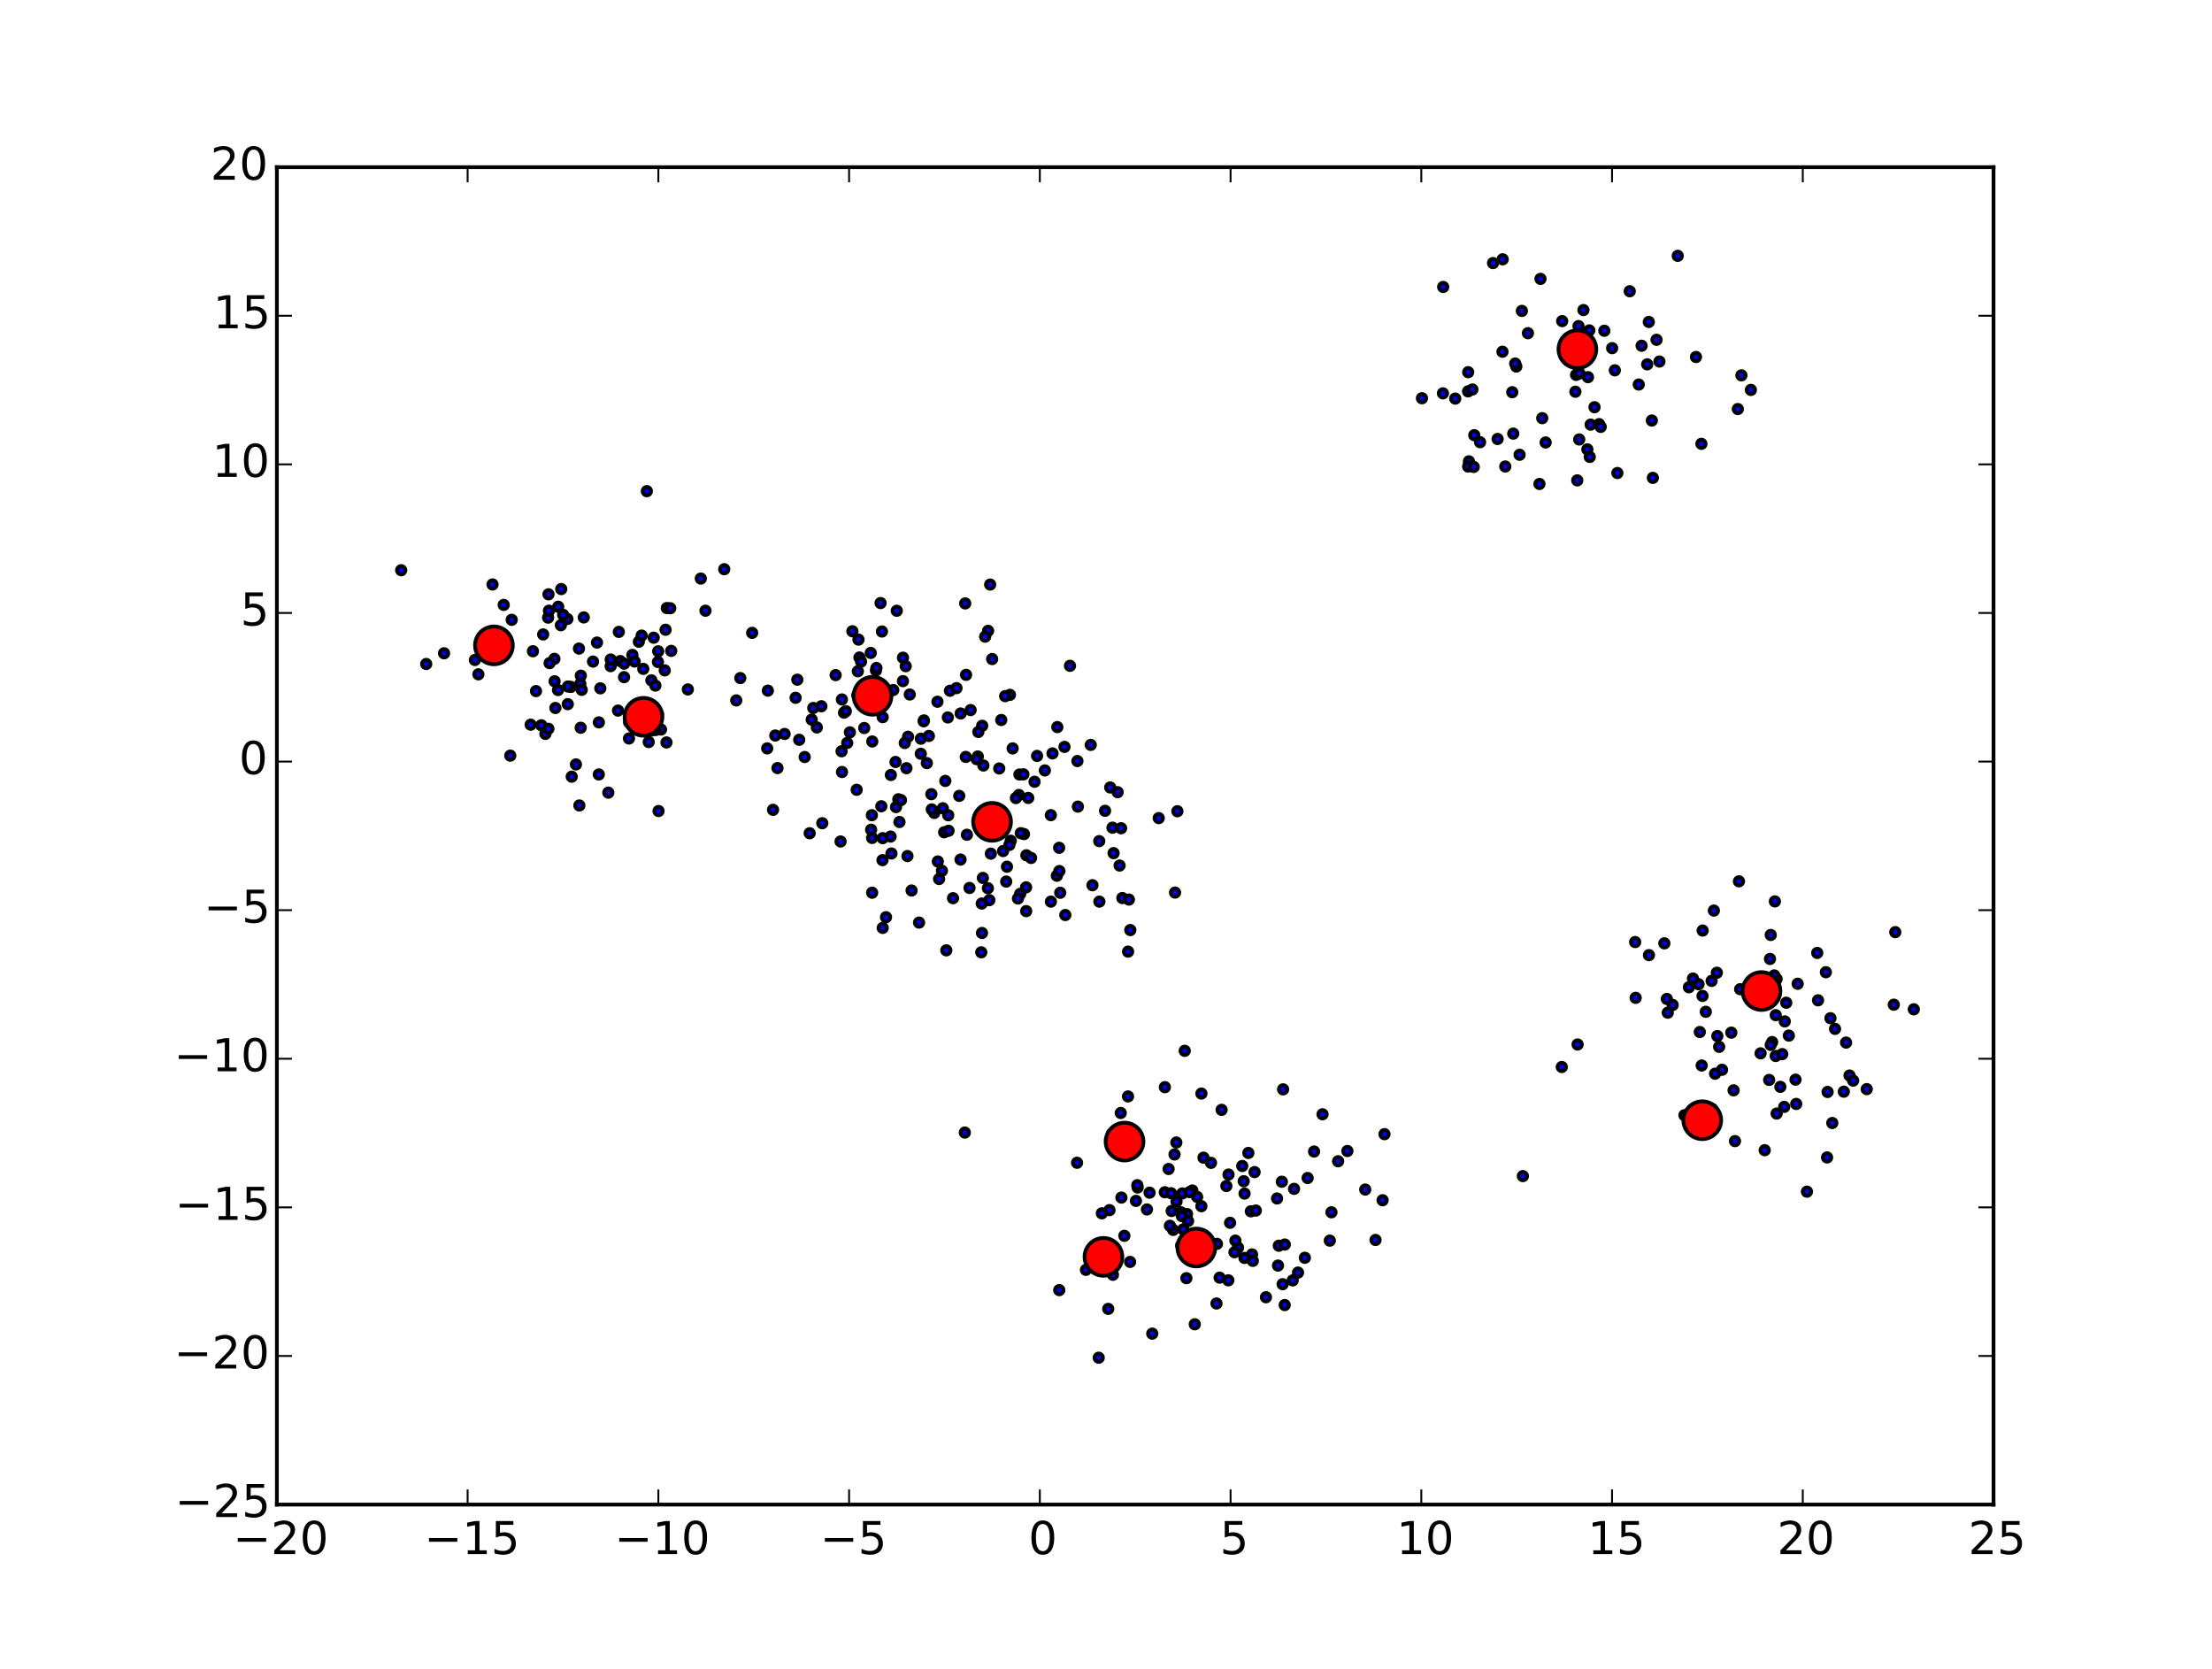 <?xml version="1.0" encoding="utf-8" standalone="no"?>
<!DOCTYPE svg PUBLIC "-//W3C//DTD SVG 1.1//EN"
  "http://www.w3.org/Graphics/SVG/1.1/DTD/svg11.dtd">
<!-- Created with matplotlib (http://matplotlib.org/) -->
<svg height="442pt" version="1.1" viewBox="0 0 586 442" width="586pt" xmlns="http://www.w3.org/2000/svg" xmlns:xlink="http://www.w3.org/1999/xlink">
 <defs>
  <style type="text/css">
*{stroke-linecap:butt;stroke-linejoin:round;}
  </style>
 </defs>
 <g id="figure_1">
  <g id="patch_1">
   <path d="
M0 442.8
L586.8 442.8
L586.8 0
L0 0
z
" style="fill:#ffffff;"/>
  </g>
  <g id="axes_1">
   <g id="patch_2">
    <path d="
M73.35 398.52
L528.12 398.52
L528.12 44.28
L73.35 44.28
z
" style="fill:#ffffff;"/>
   </g>
   <g id="PathCollection_1">
    <defs>
     <path d="
M0 1.118
C0.297 1.118 0.581 1 0.791 0.791
C1 0.581 1.118 0.297 1.118 0
C1.118 -0.297 1 -0.581 0.791 -0.791
C0.581 -1 0.297 -1.118 0 -1.118
C-0.297 -1.118 -0.581 -1 -0.791 -0.791
C-1 -0.581 -1.118 -0.297 -1.118 0
C-1.118 0.297 -1 0.581 -0.791 0.791
C-0.581 1 -0.297 1.118 0 1.118
z
" id="m5552310466" style="stroke:#000000;"/>
    </defs>
    <g clip-path="url(#p9061672a36)">
     <use style="fill:#0000ff;stroke:#000000;" x="167.532" xlink:href="#m5552310466" y="173.473"/>
     <use style="fill:#0000ff;stroke:#000000;" x="332.363" xlink:href="#m5552310466" y="310.458"/>
     <use style="fill:#0000ff;stroke:#000000;" x="232.06" xlink:href="#m5552310466" y="177.584"/>
     <use style="fill:#0000ff;stroke:#000000;" x="350.363" xlink:href="#m5552310466" y="295.145"/>
     <use style="fill:#0000ff;stroke:#000000;" x="259.039" xlink:href="#m5552310466" y="200.374"/>
     <use style="fill:#0000ff;stroke:#000000;" x="262.841" xlink:href="#m5552310466" y="174.564"/>
     <use style="fill:#0000ff;stroke:#000000;" x="274.744" xlink:href="#m5552310466" y="200.225"/>
     <use style="fill:#0000ff;stroke:#000000;" x="311.296" xlink:href="#m5552310466" y="236.419"/>
     <use style="fill:#0000ff;stroke:#000000;" x="258.723" xlink:href="#m5552310466" y="201.076"/>
     <use style="fill:#0000ff;stroke:#000000;" x="313.855" xlink:href="#m5552310466" y="278.336"/>
     <use style="fill:#0000ff;stroke:#000000;" x="468.182" xlink:href="#m5552310466" y="260.802"/>
     <use style="fill:#0000ff;stroke:#000000;" x="300.933" xlink:href="#m5552310466" y="318.087"/>
     <use style="fill:#0000ff;stroke:#000000;" x="288.955" xlink:href="#m5552310466" y="197.301"/>
     <use style="fill:#0000ff;stroke:#000000;" x="143.41" xlink:href="#m5552310466" y="192.112"/>
     <use style="fill:#0000ff;stroke:#000000;" x="325.873" xlink:href="#m5552310466" y="323.893"/>
     <use style="fill:#0000ff;stroke:#000000;" x="257.137" xlink:href="#m5552310466" y="188.077"/>
     <use style="fill:#0000ff;stroke:#000000;" x="463.841" xlink:href="#m5552310466" y="103.277"/>
     <use style="fill:#0000ff;stroke:#000000;" x="327.98" xlink:href="#m5552310466" y="330.465"/>
     <use style="fill:#0000ff;stroke:#000000;" x="224.444" xlink:href="#m5552310466" y="196.786"/>
     <use style="fill:#0000ff;stroke:#000000;" x="147.134" xlink:href="#m5552310466" y="187.529"/>
     <use style="fill:#0000ff;stroke:#000000;" x="282.22" xlink:href="#m5552310466" y="242.37"/>
     <use style="fill:#0000ff;stroke:#000000;" x="331.37" xlink:href="#m5552310466" y="320.851"/>
     <use style="fill:#0000ff;stroke:#000000;" x="262.492" xlink:href="#m5552310466" y="226.113"/>
     <use style="fill:#0000ff;stroke:#000000;" x="323.103" xlink:href="#m5552310466" y="338.421"/>
     <use style="fill:#0000ff;stroke:#000000;" x="324.885" xlink:href="#m5552310466" y="314.144"/>
     <use style="fill:#0000ff;stroke:#000000;" x="421.386" xlink:href="#m5552310466" y="112.473"/>
     <use style="fill:#0000ff;stroke:#000000;" x="364.403" xlink:href="#m5552310466" y="328.439"/>
     <use style="fill:#0000ff;stroke:#000000;" x="238.283" xlink:href="#m5552310466" y="217.727"/>
     <use style="fill:#0000ff;stroke:#000000;" x="338.781" xlink:href="#m5552310466" y="329.96"/>
     <use style="fill:#0000ff;stroke:#000000;" x="409.468" xlink:href="#m5552310466" y="117.198"/>
     <use style="fill:#0000ff;stroke:#000000;" x="443.126" xlink:href="#m5552310466" y="266.193"/>
     <use style="fill:#0000ff;stroke:#000000;" x="150.314" xlink:href="#m5552310466" y="163.952"/>
     <use style="fill:#0000ff;stroke:#000000;" x="502.094" xlink:href="#m5552310466" y="246.904"/>
     <use style="fill:#0000ff;stroke:#000000;" x="146.874" xlink:href="#m5552310466" y="174.511"/>
     <use style="fill:#0000ff;stroke:#000000;" x="475.668" xlink:href="#m5552310466" y="285.973"/>
     <use style="fill:#0000ff;stroke:#000000;" x="236.006" xlink:href="#m5552310466" y="205.275"/>
     <use style="fill:#0000ff;stroke:#000000;" x="317.143" xlink:href="#m5552310466" y="317.026"/>
     <use style="fill:#0000ff;stroke:#000000;" x="339.797" xlink:href="#m5552310466" y="340.155"/>
     <use style="fill:#0000ff;stroke:#000000;" x="485.407" xlink:href="#m5552310466" y="297.46"/>
     <use style="fill:#0000ff;stroke:#000000;" x="280.106" xlink:href="#m5552310466" y="192.59"/>
     <use style="fill:#0000ff;stroke:#000000;" x="392.099" xlink:href="#m5552310466" y="117.13"/>
     <use style="fill:#0000ff;stroke:#000000;" x="436.376" xlink:href="#m5552310466" y="96.502"/>
     <use style="fill:#0000ff;stroke:#000000;" x="133.442" xlink:href="#m5552310466" y="160.22"/>
     <use style="fill:#0000ff;stroke:#000000;" x="140.589" xlink:href="#m5552310466" y="191.953"/>
     <use style="fill:#0000ff;stroke:#000000;" x="169.243" xlink:href="#m5552310466" y="169.978"/>
     <use style="fill:#0000ff;stroke:#000000;" x="213.177" xlink:href="#m5552310466" y="200.517"/>
     <use style="fill:#0000ff;stroke:#000000;" x="327.036" xlink:href="#m5552310466" y="331.689"/>
     <use style="fill:#0000ff;stroke:#000000;" x="327.278" xlink:href="#m5552310466" y="328.612"/>
     <use style="fill:#0000ff;stroke:#000000;" x="231.771" xlink:href="#m5552310466" y="182.089"/>
     <use style="fill:#0000ff;stroke:#000000;" x="470.426" xlink:href="#m5552310466" y="268.894"/>
     <use style="fill:#0000ff;stroke:#000000;" x="388.916" xlink:href="#m5552310466" y="103.671"/>
     <use style="fill:#0000ff;stroke:#000000;" x="469.102" xlink:href="#m5552310466" y="247.646"/>
     <use style="fill:#0000ff;stroke:#000000;" x="293.592" xlink:href="#m5552310466" y="346.693"/>
     <use style="fill:#0000ff;stroke:#000000;" x="225.816" xlink:href="#m5552310466" y="167.202"/>
     <use style="fill:#0000ff;stroke:#000000;" x="176.324" xlink:href="#m5552310466" y="166.809"/>
     <use style="fill:#0000ff;stroke:#000000;" x="271.909" xlink:href="#m5552310466" y="226.548"/>
     <use style="fill:#0000ff;stroke:#000000;" x="169.981" xlink:href="#m5552310466" y="168.352"/>
     <use style="fill:#0000ff;stroke:#000000;" x="343.871" xlink:href="#m5552310466" y="337.075"/>
     <use style="fill:#0000ff;stroke:#000000;" x="299.38" xlink:href="#m5552310466" y="334.251"/>
     <use style="fill:#0000ff;stroke:#000000;" x="470.418" xlink:href="#m5552310466" y="279.705"/>
     <use style="fill:#0000ff;stroke:#000000;" x="451.033" xlink:href="#m5552310466" y="263.798"/>
     <use style="fill:#0000ff;stroke:#000000;" x="296.999" xlink:href="#m5552310466" y="219.38"/>
     <use style="fill:#0000ff;stroke:#000000;" x="270.069" xlink:href="#m5552310466" y="205.147"/>
     <use style="fill:#0000ff;stroke:#000000;" x="250.428" xlink:href="#m5552310466" y="206.85"/>
     <use style="fill:#0000ff;stroke:#000000;" x="270.268" xlink:href="#m5552310466" y="236.761"/>
     <use style="fill:#0000ff;stroke:#000000;" x="437.872" xlink:href="#m5552310466" y="126.578"/>
     <use style="fill:#0000ff;stroke:#000000;" x="322.27" xlink:href="#m5552310466" y="345.261"/>
     <use style="fill:#0000ff;stroke:#000000;" x="285.334" xlink:href="#m5552310466" y="307.986"/>
     <use style="fill:#0000ff;stroke:#000000;" x="507.002" xlink:href="#m5552310466" y="267.34"/>
     <use style="fill:#0000ff;stroke:#000000;" x="226.95" xlink:href="#m5552310466" y="209.2"/>
     <use style="fill:#0000ff;stroke:#000000;" x="205.97" xlink:href="#m5552310466" y="203.444"/>
     <use style="fill:#0000ff;stroke:#000000;" x="149.194" xlink:href="#m5552310466" y="162.872"/>
     <use style="fill:#0000ff;stroke:#000000;" x="249.771" xlink:href="#m5552310466" y="214.089"/>
     <use style="fill:#0000ff;stroke:#000000;" x="254.492" xlink:href="#m5552310466" y="188.989"/>
     <use style="fill:#0000ff;stroke:#000000;" x="264.318" xlink:href="#m5552310466" y="215.073"/>
     <use style="fill:#0000ff;stroke:#000000;" x="266.769" xlink:href="#m5552310466" y="229.574"/>
     <use style="fill:#0000ff;stroke:#000000;" x="440.918" xlink:href="#m5552310466" y="249.863"/>
     <use style="fill:#0000ff;stroke:#000000;" x="227.26" xlink:href="#m5552310466" y="177.806"/>
     <use style="fill:#0000ff;stroke:#000000;" x="449.979" xlink:href="#m5552310466" y="260.687"/>
     <use style="fill:#0000ff;stroke:#000000;" x="309.583" xlink:href="#m5552310466" y="309.637"/>
     <use style="fill:#0000ff;stroke:#000000;" x="271.858" xlink:href="#m5552310466" y="241.335"/>
     <use style="fill:#0000ff;stroke:#000000;" x="299.439" xlink:href="#m5552310466" y="246.353"/>
     <use style="fill:#0000ff;stroke:#000000;" x="294.835" xlink:href="#m5552310466" y="337.654"/>
     <use style="fill:#0000ff;stroke:#000000;" x="223.6" xlink:href="#m5552310466" y="188.765"/>
     <use style="fill:#0000ff;stroke:#000000;" x="164.312" xlink:href="#m5552310466" y="175.097"/>
     <use style="fill:#0000ff;stroke:#000000;" x="484.024" xlink:href="#m5552310466" y="306.576"/>
     <use style="fill:#0000ff;stroke:#000000;" x="215.455" xlink:href="#m5552310466" y="187.533"/>
     <use style="fill:#0000ff;stroke:#000000;" x="268.269" xlink:href="#m5552310466" y="198.233"/>
     <use style="fill:#0000ff;stroke:#000000;" x="262.028" xlink:href="#m5552310466" y="219.555"/>
     <use style="fill:#0000ff;stroke:#000000;" x="143.896" xlink:href="#m5552310466" y="168.045"/>
     <use style="fill:#0000ff;stroke:#000000;" x="331.687" xlink:href="#m5552310466" y="332.268"/>
     <use style="fill:#0000ff;stroke:#000000;" x="470.656" xlink:href="#m5552310466" y="259.315"/>
     <use style="fill:#0000ff;stroke:#000000;" x="293.929" xlink:href="#m5552310466" y="320.536"/>
     <use style="fill:#0000ff;stroke:#000000;" x="417.352" xlink:href="#m5552310466" y="103.76"/>
     <use style="fill:#0000ff;stroke:#000000;" x="421.041" xlink:href="#m5552310466" y="87.518"/>
     <use style="fill:#0000ff;stroke:#000000;" x="455.434" xlink:href="#m5552310466" y="277.282"/>
     <use style="fill:#0000ff;stroke:#000000;" x="423.639" xlink:href="#m5552310466" y="112.343"/>
     <use style="fill:#0000ff;stroke:#000000;" x="135.56" xlink:href="#m5552310466" y="164.177"/>
     <use style="fill:#0000ff;stroke:#000000;" x="342.82" xlink:href="#m5552310466" y="314.898"/>
     <use style="fill:#0000ff;stroke:#000000;" x="223.06" xlink:href="#m5552310466" y="204.486"/>
     <use style="fill:#0000ff;stroke:#000000;" x="428.47" xlink:href="#m5552310466" y="125.292"/>
     <use style="fill:#0000ff;stroke:#000000;" x="304.549" xlink:href="#m5552310466" y="315.918"/>
     <use style="fill:#0000ff;stroke:#000000;" x="451.893" xlink:href="#m5552310466" y="267.998"/>
     <use style="fill:#0000ff;stroke:#000000;" x="447.421" xlink:href="#m5552310466" y="261.501"/>
     <use style="fill:#0000ff;stroke:#000000;" x="240.4" xlink:href="#m5552310466" y="226.75"/>
     <use style="fill:#0000ff;stroke:#000000;" x="339.587" xlink:href="#m5552310466" y="313.014"/>
     <use style="fill:#0000ff;stroke:#000000;" x="215.038" xlink:href="#m5552310466" y="190.607"/>
     <use style="fill:#0000ff;stroke:#000000;" x="250.125" xlink:href="#m5552310466" y="220.45"/>
     <use style="fill:#0000ff;stroke:#000000;" x="318.277" xlink:href="#m5552310466" y="289.657"/>
     <use style="fill:#0000ff;stroke:#000000;" x="145.599" xlink:href="#m5552310466" y="175.643"/>
     <use style="fill:#0000ff;stroke:#000000;" x="468.906" xlink:href="#m5552310466" y="254"/>
     <use style="fill:#0000ff;stroke:#000000;" x="402.568" xlink:href="#m5552310466" y="120.454"/>
     <use style="fill:#0000ff;stroke:#000000;" x="112.912" xlink:href="#m5552310466" y="175.876"/>
     <use style="fill:#0000ff;stroke:#000000;" x="289.414" xlink:href="#m5552310466" y="234.471"/>
     <use style="fill:#0000ff;stroke:#000000;" x="269.916" xlink:href="#m5552310466" y="210.567"/>
     <use style="fill:#0000ff;stroke:#000000;" x="471.65" xlink:href="#m5552310466" y="287.877"/>
     <use style="fill:#0000ff;stroke:#000000;" x="231.045" xlink:href="#m5552310466" y="236.456"/>
     <use style="fill:#0000ff;stroke:#000000;" x="461.335" xlink:href="#m5552310466" y="99.421"/>
     <use style="fill:#0000ff;stroke:#000000;" x="269.134" xlink:href="#m5552310466" y="211.391"/>
     <use style="fill:#0000ff;stroke:#000000;" x="389.147" xlink:href="#m5552310466" y="122.199"/>
     <use style="fill:#0000ff;stroke:#000000;" x="287.69" xlink:href="#m5552310466" y="336.352"/>
     <use style="fill:#0000ff;stroke:#000000;" x="176.101" xlink:href="#m5552310466" y="177.57"/>
     <use style="fill:#0000ff;stroke:#000000;" x="248.785" xlink:href="#m5552310466" y="232.829"/>
     <use style="fill:#0000ff;stroke:#000000;" x="237.979" xlink:href="#m5552310466" y="211.711"/>
     <use style="fill:#0000ff;stroke:#000000;" x="159.035" xlink:href="#m5552310466" y="182.318"/>
     <use style="fill:#0000ff;stroke:#000000;" x="354.491" xlink:href="#m5552310466" y="307.589"/>
     <use style="fill:#0000ff;stroke:#000000;" x="151.248" xlink:href="#m5552310466" y="181.945"/>
     <use style="fill:#0000ff;stroke:#000000;" x="418.178" xlink:href="#m5552310466" y="86.376"/>
     <use style="fill:#0000ff;stroke:#000000;" x="163.728" xlink:href="#m5552310466" y="188.218"/>
     <use style="fill:#0000ff;stroke:#000000;" x="342.468" xlink:href="#m5552310466" y="339.148"/>
     <use style="fill:#0000ff;stroke:#000000;" x="454.824" xlink:href="#m5552310466" y="257.657"/>
     <use style="fill:#0000ff;stroke:#000000;" x="484.921" xlink:href="#m5552310466" y="269.7"/>
     <use style="fill:#0000ff;stroke:#000000;" x="456.199" xlink:href="#m5552310466" y="283.358"/>
     <use style="fill:#0000ff;stroke:#000000;" x="147.83" xlink:href="#m5552310466" y="182.768"/>
     <use style="fill:#0000ff;stroke:#000000;" x="325.408" xlink:href="#m5552310466" y="339.123"/>
     <use style="fill:#0000ff;stroke:#000000;" x="271.275" xlink:href="#m5552310466" y="220.929"/>
     <use style="fill:#0000ff;stroke:#000000;" x="469.469" xlink:href="#m5552310466" y="276.021"/>
     <use style="fill:#0000ff;stroke:#000000;" x="251.101" xlink:href="#m5552310466" y="190.035"/>
     <use style="fill:#0000ff;stroke:#000000;" x="260.199" xlink:href="#m5552310466" y="192.244"/>
     <use style="fill:#0000ff;stroke:#000000;" x="256.843" xlink:href="#m5552310466" y="235.196"/>
     <use style="fill:#0000ff;stroke:#000000;" x="233.847" xlink:href="#m5552310466" y="245.779"/>
     <use style="fill:#0000ff;stroke:#000000;" x="280.586" xlink:href="#m5552310466" y="224.561"/>
     <use style="fill:#0000ff;stroke:#000000;" x="247.502" xlink:href="#m5552310466" y="215.328"/>
     <use style="fill:#0000ff;stroke:#000000;" x="313.202" xlink:href="#m5552310466" y="316.131"/>
     <use style="fill:#0000ff;stroke:#000000;" x="313.865" xlink:href="#m5552310466" y="330.452"/>
     <use style="fill:#0000ff;stroke:#000000;" x="308.596" xlink:href="#m5552310466" y="287.967"/>
     <use style="fill:#0000ff;stroke:#000000;" x="478.697" xlink:href="#m5552310466" y="315.639"/>
     <use style="fill:#0000ff;stroke:#000000;" x="279.979" xlink:href="#m5552310466" y="231.963"/>
     <use style="fill:#0000ff;stroke:#000000;" x="404.775" xlink:href="#m5552310466" y="88.251"/>
     <use style="fill:#0000ff;stroke:#000000;" x="338.566" xlink:href="#m5552310466" y="335.219"/>
     <use style="fill:#0000ff;stroke:#000000;" x="145.204" xlink:href="#m5552310466" y="163.591"/>
     <use style="fill:#0000ff;stroke:#000000;" x="454.956" xlink:href="#m5552310466" y="274.426"/>
     <use style="fill:#0000ff;stroke:#000000;" x="419.486" xlink:href="#m5552310466" y="82.128"/>
     <use style="fill:#0000ff;stroke:#000000;" x="241.018" xlink:href="#m5552310466" y="183.955"/>
     <use style="fill:#0000ff;stroke:#000000;" x="154.652" xlink:href="#m5552310466" y="163.535"/>
     <use style="fill:#0000ff;stroke:#000000;" x="301.39" xlink:href="#m5552310466" y="314.535"/>
     <use style="fill:#0000ff;stroke:#000000;" x="196.124" xlink:href="#m5552310466" y="179.607"/>
     <use style="fill:#0000ff;stroke:#000000;" x="182.221" xlink:href="#m5552310466" y="182.62"/>
     <use style="fill:#0000ff;stroke:#000000;" x="298.85" xlink:href="#m5552310466" y="252.062"/>
     <use style="fill:#0000ff;stroke:#000000;" x="417.846" xlink:href="#m5552310466" y="127.239"/>
     <use style="fill:#0000ff;stroke:#000000;" x="191.862" xlink:href="#m5552310466" y="150.772"/>
     <use style="fill:#0000ff;stroke:#000000;" x="340.369" xlink:href="#m5552310466" y="329.647"/>
     <use style="fill:#0000ff;stroke:#000000;" x="236.16" xlink:href="#m5552310466" y="226.071"/>
     <use style="fill:#0000ff;stroke:#000000;" x="329.708" xlink:href="#m5552310466" y="316.145"/>
     <use style="fill:#0000ff;stroke:#000000;" x="390.063" xlink:href="#m5552310466" y="103.165"/>
     <use style="fill:#0000ff;stroke:#000000;" x="248.352" xlink:href="#m5552310466" y="185.871"/>
     <use style="fill:#0000ff;stroke:#000000;" x="166.659" xlink:href="#m5552310466" y="191.327"/>
     <use style="fill:#0000ff;stroke:#000000;" x="312.912" xlink:href="#m5552310466" y="329.859"/>
     <use style="fill:#0000ff;stroke:#000000;" x="153.74" xlink:href="#m5552310466" y="181.132"/>
     <use style="fill:#0000ff;stroke:#000000;" x="266.563" xlink:href="#m5552310466" y="233.508"/>
     <use style="fill:#0000ff;stroke:#000000;" x="166.628" xlink:href="#m5552310466" y="195.605"/>
     <use style="fill:#0000ff;stroke:#000000;" x="390.565" xlink:href="#m5552310466" y="115.271"/>
     <use style="fill:#0000ff;stroke:#000000;" x="488.462" xlink:href="#m5552310466" y="289.155"/>
     <use style="fill:#0000ff;stroke:#000000;" x="450.733" xlink:href="#m5552310466" y="117.56"/>
     <use style="fill:#0000ff;stroke:#000000;" x="331.897" xlink:href="#m5552310466" y="333.972"/>
     <use style="fill:#0000ff;stroke:#000000;" x="171.858" xlink:href="#m5552310466" y="196.546"/>
     <use style="fill:#0000ff;stroke:#000000;" x="153.484" xlink:href="#m5552310466" y="213.351"/>
     <use style="fill:#0000ff;stroke:#000000;" x="338.318" xlink:href="#m5552310466" y="317.446"/>
     <use style="fill:#0000ff;stroke:#000000;" x="330.713" xlink:href="#m5552310466" y="305.386"/>
     <use style="fill:#0000ff;stroke:#000000;" x="153.874" xlink:href="#m5552310466" y="178.97"/>
     <use style="fill:#0000ff;stroke:#000000;" x="472.148" xlink:href="#m5552310466" y="279.209"/>
     <use style="fill:#0000ff;stroke:#000000;" x="246.842" xlink:href="#m5552310466" y="214.398"/>
     <use style="fill:#0000ff;stroke:#000000;" x="176.649" xlink:href="#m5552310466" y="161.061"/>
     <use style="fill:#0000ff;stroke:#000000;" x="296.902" xlink:href="#m5552310466" y="294.802"/>
     <use style="fill:#0000ff;stroke:#000000;" x="306.971" xlink:href="#m5552310466" y="216.694"/>
     <use style="fill:#0000ff;stroke:#000000;" x="481.417" xlink:href="#m5552310466" y="252.406"/>
     <use style="fill:#0000ff;stroke:#000000;" x="303.852" xlink:href="#m5552310466" y="320.355"/>
     <use style="fill:#0000ff;stroke:#000000;" x="224.071" xlink:href="#m5552310466" y="188.364"/>
     <use style="fill:#0000ff;stroke:#000000;" x="267.766" xlink:href="#m5552310466" y="222.698"/>
     <use style="fill:#0000ff;stroke:#000000;" x="232.183" xlink:href="#m5552310466" y="176.936"/>
     <use style="fill:#0000ff;stroke:#000000;" x="135.185" xlink:href="#m5552310466" y="200.15"/>
     <use style="fill:#0000ff;stroke:#000000;" x="454.034" xlink:href="#m5552310466" y="241.19"/>
     <use style="fill:#0000ff;stroke:#000000;" x="243.96" xlink:href="#m5552310466" y="195.661"/>
     <use style="fill:#0000ff;stroke:#000000;" x="301.298" xlink:href="#m5552310466" y="313.929"/>
     <use style="fill:#0000ff;stroke:#000000;" x="297.333" xlink:href="#m5552310466" y="237.868"/>
     <use style="fill:#0000ff;stroke:#000000;" x="251.662" xlink:href="#m5552310466" y="182.963"/>
     <use style="fill:#0000ff;stroke:#000000;" x="161.772" xlink:href="#m5552310466" y="176.446"/>
     <use style="fill:#0000ff;stroke:#000000;" x="175.113" xlink:href="#m5552310466" y="193.231"/>
     <use style="fill:#0000ff;stroke:#000000;" x="417.938" xlink:href="#m5552310466" y="276.661"/>
     <use style="fill:#0000ff;stroke:#000000;" x="501.701" xlink:href="#m5552310466" y="266.119"/>
     <use style="fill:#0000ff;stroke:#000000;" x="329.093" xlink:href="#m5552310466" y="308.844"/>
     <use style="fill:#0000ff;stroke:#000000;" x="451.065" xlink:href="#m5552310466" y="246.48"/>
     <use style="fill:#0000ff;stroke:#000000;" x="470.666" xlink:href="#m5552310466" y="294.953"/>
     <use style="fill:#0000ff;stroke:#000000;" x="280.874" xlink:href="#m5552310466" y="236.471"/>
     <use style="fill:#0000ff;stroke:#000000;" x="467.504" xlink:href="#m5552310466" y="304.661"/>
     <use style="fill:#0000ff;stroke:#000000;" x="294.719" xlink:href="#m5552310466" y="219.233"/>
     <use style="fill:#0000ff;stroke:#000000;" x="240.557" xlink:href="#m5552310466" y="195.141"/>
     <use style="fill:#0000ff;stroke:#000000;" x="444.466" xlink:href="#m5552310466" y="67.77"/>
     <use style="fill:#0000ff;stroke:#000000;" x="250.697" xlink:href="#m5552310466" y="251.723"/>
     <use style="fill:#0000ff;stroke:#000000;" x="398.779" xlink:href="#m5552310466" y="123.567"/>
     <use style="fill:#0000ff;stroke:#000000;" x="433.187" xlink:href="#m5552310466" y="249.527"/>
     <use style="fill:#0000ff;stroke:#000000;" x="237.569" xlink:href="#m5552310466" y="161.774"/>
     <use style="fill:#0000ff;stroke:#000000;" x="366.278" xlink:href="#m5552310466" y="317.912"/>
     <use style="fill:#0000ff;stroke:#000000;" x="195.049" xlink:href="#m5552310466" y="185.519"/>
     <use style="fill:#0000ff;stroke:#000000;" x="246.733" xlink:href="#m5552310466" y="210.354"/>
     <use style="fill:#0000ff;stroke:#000000;" x="278.402" xlink:href="#m5552310466" y="238.818"/>
     <use style="fill:#0000ff;stroke:#000000;" x="318.413" xlink:href="#m5552310466" y="329.969"/>
     <use style="fill:#0000ff;stroke:#000000;" x="244.769" xlink:href="#m5552310466" y="190.82"/>
     <use style="fill:#0000ff;stroke:#000000;" x="472.663" xlink:href="#m5552310466" y="293.191"/>
     <use style="fill:#0000ff;stroke:#000000;" x="470.03" xlink:href="#m5552310466" y="258.37"/>
     <use style="fill:#0000ff;stroke:#000000;" x="318.215" xlink:href="#m5552310466" y="330.705"/>
     <use style="fill:#0000ff;stroke:#000000;" x="267.406" xlink:href="#m5552310466" y="223.798"/>
     <use style="fill:#0000ff;stroke:#000000;" x="315.88" xlink:href="#m5552310466" y="315.332"/>
     <use style="fill:#0000ff;stroke:#000000;" x="449.299" xlink:href="#m5552310466" y="94.563"/>
     <use style="fill:#0000ff;stroke:#000000;" x="145.429" xlink:href="#m5552310466" y="161.762"/>
     <use style="fill:#0000ff;stroke:#000000;" x="401.702" xlink:href="#m5552310466" y="97.085"/>
     <use style="fill:#0000ff;stroke:#000000;" x="424.057" xlink:href="#m5552310466" y="113.073"/>
     <use style="fill:#0000ff;stroke:#000000;" x="236.648" xlink:href="#m5552310466" y="182.777"/>
     <use style="fill:#0000ff;stroke:#000000;" x="296.599" xlink:href="#m5552310466" y="229.26"/>
     <use style="fill:#0000ff;stroke:#000000;" x="340.34" xlink:href="#m5552310466" y="345.679"/>
     <use style="fill:#0000ff;stroke:#000000;" x="176.563" xlink:href="#m5552310466" y="196.655"/>
     <use style="fill:#0000ff;stroke:#000000;" x="433.317" xlink:href="#m5552310466" y="264.305"/>
     <use style="fill:#0000ff;stroke:#000000;" x="161.162" xlink:href="#m5552310466" y="209.948"/>
     <use style="fill:#0000ff;stroke:#000000;" x="130.477" xlink:href="#m5552310466" y="154.811"/>
     <use style="fill:#0000ff;stroke:#000000;" x="305.254" xlink:href="#m5552310466" y="353.246"/>
     <use style="fill:#0000ff;stroke:#000000;" x="259.181" xlink:href="#m5552310466" y="193.877"/>
     <use style="fill:#0000ff;stroke:#000000;" x="174.369" xlink:href="#m5552310466" y="172.512"/>
     <use style="fill:#0000ff;stroke:#000000;" x="459.261" xlink:href="#m5552310466" y="288.802"/>
     <use style="fill:#0000ff;stroke:#000000;" x="273.152" xlink:href="#m5552310466" y="227.247"/>
     <use style="fill:#0000ff;stroke:#000000;" x="203.247" xlink:href="#m5552310466" y="198.228"/>
     <use style="fill:#0000ff;stroke:#000000;" x="227.425" xlink:href="#m5552310466" y="169.416"/>
     <use style="fill:#0000ff;stroke:#000000;" x="222.949" xlink:href="#m5552310466" y="198.991"/>
     <use style="fill:#0000ff;stroke:#000000;" x="308.586" xlink:href="#m5552310466" y="315.802"/>
     <use style="fill:#0000ff;stroke:#000000;" x="469.091" xlink:href="#m5552310466" y="276.775"/>
     <use style="fill:#0000ff;stroke:#000000;" x="408.567" xlink:href="#m5552310466" y="110.765"/>
     <use style="fill:#0000ff;stroke:#000000;" x="280.649" xlink:href="#m5552310466" y="230.717"/>
     <use style="fill:#0000ff;stroke:#000000;" x="454.357" xlink:href="#m5552310466" y="284.397"/>
     <use style="fill:#0000ff;stroke:#000000;" x="329.486" xlink:href="#m5552310466" y="312.874"/>
     <use style="fill:#0000ff;stroke:#000000;" x="239.203" xlink:href="#m5552310466" y="180.41"/>
     <use style="fill:#0000ff;stroke:#000000;" x="295.785" xlink:href="#m5552310466" y="334.214"/>
     <use style="fill:#0000ff;stroke:#000000;" x="255.854" xlink:href="#m5552310466" y="200.495"/>
     <use style="fill:#0000ff;stroke:#000000;" x="438.848" xlink:href="#m5552310466" y="90.003"/>
     <use style="fill:#0000ff;stroke:#000000;" x="294.114" xlink:href="#m5552310466" y="208.577"/>
     <use style="fill:#0000ff;stroke:#000000;" x="292.752" xlink:href="#m5552310466" y="214.763"/>
     <use style="fill:#0000ff;stroke:#000000;" x="323.624" xlink:href="#m5552310466" y="293.974"/>
     <use style="fill:#0000ff;stroke:#000000;" x="318.831" xlink:href="#m5552310466" y="306.641"/>
     <use style="fill:#0000ff;stroke:#000000;" x="153.835" xlink:href="#m5552310466" y="192.764"/>
     <use style="fill:#0000ff;stroke:#000000;" x="223.034" xlink:href="#m5552310466" y="185.268"/>
     <use style="fill:#0000ff;stroke:#000000;" x="240.128" xlink:href="#m5552310466" y="203.471"/>
     <use style="fill:#0000ff;stroke:#000000;" x="322.392" xlink:href="#m5552310466" y="329.463"/>
     <use style="fill:#0000ff;stroke:#000000;" x="239.94" xlink:href="#m5552310466" y="176.453"/>
     <use style="fill:#0000ff;stroke:#000000;" x="225.152" xlink:href="#m5552310466" y="193.979"/>
     <use style="fill:#0000ff;stroke:#000000;" x="214.5" xlink:href="#m5552310466" y="220.707"/>
     <use style="fill:#0000ff;stroke:#000000;" x="314.297" xlink:href="#m5552310466" y="338.559"/>
     <use style="fill:#0000ff;stroke:#000000;" x="172.534" xlink:href="#m5552310466" y="193.505"/>
     <use style="fill:#0000ff;stroke:#000000;" x="106.283" xlink:href="#m5552310466" y="151.042"/>
     <use style="fill:#0000ff;stroke:#000000;" x="158.158" xlink:href="#m5552310466" y="170.2"/>
     <use style="fill:#0000ff;stroke:#000000;" x="251.289" xlink:href="#m5552310466" y="220.059"/>
     <use style="fill:#0000ff;stroke:#000000;" x="204.797" xlink:href="#m5552310466" y="214.502"/>
     <use style="fill:#0000ff;stroke:#000000;" x="401.41" xlink:href="#m5552310466" y="96.296"/>
     <use style="fill:#0000ff;stroke:#000000;" x="211.223" xlink:href="#m5552310466" y="180.03"/>
     <use style="fill:#0000ff;stroke:#000000;" x="310.393" xlink:href="#m5552310466" y="320.76"/>
     <use style="fill:#0000ff;stroke:#000000;" x="494.533" xlink:href="#m5552310466" y="288.483"/>
     <use style="fill:#0000ff;stroke:#000000;" x="348.122" xlink:href="#m5552310466" y="305.011"/>
     <use style="fill:#0000ff;stroke:#000000;" x="361.675" xlink:href="#m5552310466" y="315.088"/>
     <use style="fill:#0000ff;stroke:#000000;" x="260.083" xlink:href="#m5552310466" y="239.326"/>
     <use style="fill:#0000ff;stroke:#000000;" x="297.082" xlink:href="#m5552310466" y="317.207"/>
     <use style="fill:#0000ff;stroke:#000000;" x="298.836" xlink:href="#m5552310466" y="290.422"/>
     <use style="fill:#0000ff;stroke:#000000;" x="439.615" xlink:href="#m5552310466" y="95.763"/>
     <use style="fill:#0000ff;stroke:#000000;" x="153.381" xlink:href="#m5552310466" y="171.796"/>
     <use style="fill:#0000ff;stroke:#000000;" x="382.262" xlink:href="#m5552310466" y="104.187"/>
     <use style="fill:#0000ff;stroke:#000000;" x="172.561" xlink:href="#m5552310466" y="180.208"/>
     <use style="fill:#0000ff;stroke:#000000;" x="437.601" xlink:href="#m5552310466" y="111.384"/>
     <use style="fill:#0000ff;stroke:#000000;" x="436.799" xlink:href="#m5552310466" y="85.278"/>
     <use style="fill:#0000ff;stroke:#000000;" x="314.465" xlink:href="#m5552310466" y="321.584"/>
     <use style="fill:#0000ff;stroke:#000000;" x="283.464" xlink:href="#m5552310466" y="176.36"/>
     <use style="fill:#0000ff;stroke:#000000;" x="310.798" xlink:href="#m5552310466" y="325.769"/>
     <use style="fill:#0000ff;stroke:#000000;" x="274.073" xlink:href="#m5552310466" y="207.069"/>
     <use style="fill:#0000ff;stroke:#000000;" x="325.454" xlink:href="#m5552310466" y="311.109"/>
     <use style="fill:#0000ff;stroke:#000000;" x="339.919" xlink:href="#m5552310466" y="288.542"/>
     <use style="fill:#0000ff;stroke:#000000;" x="450.309" xlink:href="#m5552310466" y="273.358"/>
     <use style="fill:#0000ff;stroke:#000000;" x="489.973" xlink:href="#m5552310466" y="284.881"/>
     <use style="fill:#0000ff;stroke:#000000;" x="441.821" xlink:href="#m5552310466" y="268.233"/>
     <use style="fill:#0000ff;stroke:#000000;" x="177.557" xlink:href="#m5552310466" y="161.103"/>
     <use style="fill:#0000ff;stroke:#000000;" x="230.673" xlink:href="#m5552310466" y="172.95"/>
     <use style="fill:#0000ff;stroke:#000000;" x="458.659" xlink:href="#m5552310466" y="273.524"/>
     <use style="fill:#0000ff;stroke:#000000;" x="475.853" xlink:href="#m5552310466" y="292.411"/>
     <use style="fill:#0000ff;stroke:#000000;" x="312.82" xlink:href="#m5552310466" y="321.108"/>
     <use style="fill:#0000ff;stroke:#000000;" x="148.584" xlink:href="#m5552310466" y="165.603"/>
     <use style="fill:#0000ff;stroke:#000000;" x="217.598" xlink:href="#m5552310466" y="187.069"/>
     <use style="fill:#0000ff;stroke:#000000;" x="262.314" xlink:href="#m5552310466" y="154.836"/>
     <use style="fill:#0000ff;stroke:#000000;" x="346.416" xlink:href="#m5552310466" y="312.029"/>
     <use style="fill:#0000ff;stroke:#000000;" x="233.842" xlink:href="#m5552310466" y="189.957"/>
     <use style="fill:#0000ff;stroke:#000000;" x="420.686" xlink:href="#m5552310466" y="99.904"/>
     <use style="fill:#0000ff;stroke:#000000;" x="294.585" xlink:href="#m5552310466" y="300.31"/>
     <use style="fill:#0000ff;stroke:#000000;" x="436.841" xlink:href="#m5552310466" y="252.991"/>
     <use style="fill:#0000ff;stroke:#000000;" x="237.373" xlink:href="#m5552310466" y="213.775"/>
     <use style="fill:#0000ff;stroke:#000000;" x="168.128" xlink:href="#m5552310466" y="175.219"/>
     <use style="fill:#0000ff;stroke:#000000;" x="230.974" xlink:href="#m5552310466" y="215.925"/>
     <use style="fill:#0000ff;stroke:#000000;" x="366.775" xlink:href="#m5552310466" y="300.408"/>
     <use style="fill:#0000ff;stroke:#000000;" x="417.536" xlink:href="#m5552310466" y="99.298"/>
     <use style="fill:#0000ff;stroke:#000000;" x="253.396" xlink:href="#m5552310466" y="182.271"/>
     <use style="fill:#0000ff;stroke:#000000;" x="241.5" xlink:href="#m5552310466" y="235.875"/>
     <use style="fill:#0000ff;stroke:#000000;" x="165.326" xlink:href="#m5552310466" y="179.368"/>
     <use style="fill:#0000ff;stroke:#000000;" x="420.518" xlink:href="#m5552310466" y="119.027"/>
     <use style="fill:#0000ff;stroke:#000000;" x="248.445" xlink:href="#m5552310466" y="228.18"/>
     <use style="fill:#0000ff;stroke:#000000;" x="285.424" xlink:href="#m5552310466" y="201.584"/>
     <use style="fill:#0000ff;stroke:#000000;" x="207.856" xlink:href="#m5552310466" y="194.406"/>
     <use style="fill:#0000ff;stroke:#000000;" x="230.779" xlink:href="#m5552310466" y="219.778"/>
     <use style="fill:#0000ff;stroke:#000000;" x="320.818" xlink:href="#m5552310466" y="308.01"/>
     <use style="fill:#0000ff;stroke:#000000;" x="400.889" xlink:href="#m5552310466" y="114.852"/>
     <use style="fill:#0000ff;stroke:#000000;" x="251.207" xlink:href="#m5552310466" y="215.936"/>
     <use style="fill:#0000ff;stroke:#000000;" x="278.386" xlink:href="#m5552310466" y="215.918"/>
     <use style="fill:#0000ff;stroke:#000000;" x="233.788" xlink:href="#m5552310466" y="227.831"/>
     <use style="fill:#0000ff;stroke:#000000;" x="227.681" xlink:href="#m5552310466" y="174.155"/>
     <use style="fill:#0000ff;stroke:#000000;" x="470.201" xlink:href="#m5552310466" y="238.76"/>
     <use style="fill:#0000ff;stroke:#000000;" x="388.944" xlink:href="#m5552310466" y="123.577"/>
     <use style="fill:#0000ff;stroke:#000000;" x="231.084" xlink:href="#m5552310466" y="196.402"/>
     <use style="fill:#0000ff;stroke:#000000;" x="260.382" xlink:href="#m5552310466" y="232.545"/>
     <use style="fill:#0000ff;stroke:#000000;" x="238.689" xlink:href="#m5552310466" y="211.935"/>
     <use style="fill:#0000ff;stroke:#000000;" x="313.481" xlink:href="#m5552310466" y="325.63"/>
     <use style="fill:#0000ff;stroke:#000000;" x="422.417" xlink:href="#m5552310466" y="107.863"/>
     <use style="fill:#0000ff;stroke:#000000;" x="233.482" xlink:href="#m5552310466" y="213.56"/>
     <use style="fill:#0000ff;stroke:#000000;" x="329.68" xlink:href="#m5552310466" y="333.197"/>
     <use style="fill:#0000ff;stroke:#000000;" x="473.21" xlink:href="#m5552310466" y="265.6"/>
     <use style="fill:#0000ff;stroke:#000000;" x="418.365" xlink:href="#m5552310466" y="116.407"/>
     <use style="fill:#0000ff;stroke:#000000;" x="252.475" xlink:href="#m5552310466" y="237.91"/>
     <use style="fill:#0000ff;stroke:#000000;" x="388.951" xlink:href="#m5552310466" y="98.587"/>
     <use style="fill:#0000ff;stroke:#000000;" x="173.175" xlink:href="#m5552310466" y="168.912"/>
     <use style="fill:#0000ff;stroke:#000000;" x="222.684" xlink:href="#m5552310466" y="222.89"/>
     <use style="fill:#0000ff;stroke:#000000;" x="468.681" xlink:href="#m5552310466" y="286.046"/>
     <use style="fill:#0000ff;stroke:#000000;" x="285.555" xlink:href="#m5552310466" y="213.657"/>
     <use style="fill:#0000ff;stroke:#000000;" x="421.156" xlink:href="#m5552310466" y="121.026"/>
     <use style="fill:#0000ff;stroke:#000000;" x="255.7" xlink:href="#m5552310466" y="159.827"/>
     <use style="fill:#0000ff;stroke:#000000;" x="254.47" xlink:href="#m5552310466" y="227.678"/>
     <use style="fill:#0000ff;stroke:#000000;" x="356.95" xlink:href="#m5552310466" y="304.874"/>
     <use style="fill:#0000ff;stroke:#000000;" x="309.931" xlink:href="#m5552310466" y="324.682"/>
     <use style="fill:#0000ff;stroke:#000000;" x="174.302" xlink:href="#m5552310466" y="189.159"/>
     <use style="fill:#0000ff;stroke:#000000;" x="486.138" xlink:href="#m5552310466" y="272.525"/>
     <use style="fill:#0000ff;stroke:#000000;" x="291.069" xlink:href="#m5552310466" y="359.629"/>
     <use style="fill:#0000ff;stroke:#000000;" x="271.119" xlink:href="#m5552310466" y="205.106"/>
     <use style="fill:#0000ff;stroke:#000000;" x="170.418" xlink:href="#m5552310466" y="177.166"/>
     <use style="fill:#0000ff;stroke:#000000;" x="278.828" xlink:href="#m5552310466" y="199.558"/>
     <use style="fill:#0000ff;stroke:#000000;" x="174.463" xlink:href="#m5552310466" y="214.819"/>
     <use style="fill:#0000ff;stroke:#000000;" x="161.79" xlink:href="#m5552310466" y="174.685"/>
     <use style="fill:#0000ff;stroke:#000000;" x="185.657" xlink:href="#m5552310466" y="153.242"/>
     <use style="fill:#0000ff;stroke:#000000;" x="295.007" xlink:href="#m5552310466" y="225.975"/>
     <use style="fill:#0000ff;stroke:#000000;" x="313.087" xlink:href="#m5552310466" y="322.11"/>
     <use style="fill:#0000ff;stroke:#000000;" x="490.935" xlink:href="#m5552310466" y="286.23"/>
     <use style="fill:#0000ff;stroke:#000000;" x="244.693" xlink:href="#m5552310466" y="191.053"/>
     <use style="fill:#0000ff;stroke:#000000;" x="157.106" xlink:href="#m5552310466" y="175.238"/>
     <use style="fill:#0000ff;stroke:#000000;" x="265.248" xlink:href="#m5552310466" y="190.714"/>
     <use style="fill:#0000ff;stroke:#000000;" x="352.724" xlink:href="#m5552310466" y="321.107"/>
     <use style="fill:#0000ff;stroke:#000000;" x="243.474" xlink:href="#m5552310466" y="244.371"/>
     <use style="fill:#0000ff;stroke:#000000;" x="269.674" xlink:href="#m5552310466" y="237.99"/>
     <use style="fill:#0000ff;stroke:#000000;" x="151.462" xlink:href="#m5552310466" y="205.72"/>
     <use style="fill:#0000ff;stroke:#000000;" x="396.742" xlink:href="#m5552310466" y="116.277"/>
     <use style="fill:#0000ff;stroke:#000000;" x="126.733" xlink:href="#m5552310466" y="178.61"/>
     <use style="fill:#0000ff;stroke:#000000;" x="259.954" xlink:href="#m5552310466" y="252.242"/>
     <use style="fill:#0000ff;stroke:#000000;" x="453.59" xlink:href="#m5552310466" y="293.758"/>
     <use style="fill:#0000ff;stroke:#000000;" x="291.9" xlink:href="#m5552310466" y="321.383"/>
     <use style="fill:#0000ff;stroke:#000000;" x="174.301" xlink:href="#m5552310466" y="175.337"/>
     <use style="fill:#0000ff;stroke:#000000;" x="403.175" xlink:href="#m5552310466" y="82.347"/>
     <use style="fill:#0000ff;stroke:#000000;" x="227.119" xlink:href="#m5552310466" y="184.187"/>
     <use style="fill:#0000ff;stroke:#000000;" x="228.949" xlink:href="#m5552310466" y="192.833"/>
     <use style="fill:#0000ff;stroke:#000000;" x="345.686" xlink:href="#m5552310466" y="333.153"/>
     <use style="fill:#0000ff;stroke:#000000;" x="376.7" xlink:href="#m5552310466" y="105.484"/>
     <use style="fill:#0000ff;stroke:#000000;" x="276.802" xlink:href="#m5552310466" y="204.07"/>
     <use style="fill:#0000ff;stroke:#000000;" x="332.69" xlink:href="#m5552310466" y="320.643"/>
     <use style="fill:#0000ff;stroke:#000000;" x="318.269" xlink:href="#m5552310466" y="319.494"/>
     <use style="fill:#0000ff;stroke:#000000;" x="400.629" xlink:href="#m5552310466" y="103.879"/>
     <use style="fill:#0000ff;stroke:#000000;" x="243.936" xlink:href="#m5552310466" y="199.656"/>
     <use style="fill:#0000ff;stroke:#000000;" x="141.995" xlink:href="#m5552310466" y="183.054"/>
     <use style="fill:#0000ff;stroke:#000000;" x="145.305" xlink:href="#m5552310466" y="157.417"/>
     <use style="fill:#0000ff;stroke:#000000;" x="199.256" xlink:href="#m5552310466" y="167.634"/>
     <use style="fill:#0000ff;stroke:#000000;" x="484.167" xlink:href="#m5552310466" y="289.235"/>
     <use style="fill:#0000ff;stroke:#000000;" x="476.237" xlink:href="#m5552310466" y="260.579"/>
     <use style="fill:#0000ff;stroke:#000000;" x="310.234" xlink:href="#m5552310466" y="316.056"/>
     <use style="fill:#0000ff;stroke:#000000;" x="441.577" xlink:href="#m5552310466" y="264.596"/>
     <use style="fill:#0000ff;stroke:#000000;" x="233.838" xlink:href="#m5552310466" y="222.014"/>
     <use style="fill:#0000ff;stroke:#000000;" x="261.711" xlink:href="#m5552310466" y="235.273"/>
     <use style="fill:#0000ff;stroke:#000000;" x="282.006" xlink:href="#m5552310466" y="197.828"/>
     <use style="fill:#0000ff;stroke:#000000;" x="150.464" xlink:href="#m5552310466" y="181.841"/>
     <use style="fill:#0000ff;stroke:#000000;" x="234.722" xlink:href="#m5552310466" y="242.947"/>
     <use style="fill:#0000ff;stroke:#000000;" x="395.535" xlink:href="#m5552310466" y="69.683"/>
     <use style="fill:#0000ff;stroke:#000000;" x="352.294" xlink:href="#m5552310466" y="328.615"/>
     <use style="fill:#0000ff;stroke:#000000;" x="249.533" xlink:href="#m5552310466" y="230.648"/>
     <use style="fill:#0000ff;stroke:#000000;" x="221.372" xlink:href="#m5552310466" y="178.821"/>
     <use style="fill:#0000ff;stroke:#000000;" x="403.438" xlink:href="#m5552310466" y="311.52"/>
     <use style="fill:#0000ff;stroke:#000000;" x="171.357" xlink:href="#m5552310466" y="130.096"/>
     <use style="fill:#0000ff;stroke:#000000;" x="233.285" xlink:href="#m5552310466" y="159.736"/>
     <use style="fill:#0000ff;stroke:#000000;" x="291.243" xlink:href="#m5552310466" y="238.818"/>
     <use style="fill:#0000ff;stroke:#000000;" x="434.14" xlink:href="#m5552310466" y="101.857"/>
     <use style="fill:#0000ff;stroke:#000000;" x="239.216" xlink:href="#m5552310466" y="174.211"/>
     <use style="fill:#0000ff;stroke:#000000;" x="489.063" xlink:href="#m5552310466" y="276.157"/>
     <use style="fill:#0000ff;stroke:#000000;" x="466.419" xlink:href="#m5552310466" y="279.005"/>
     <use style="fill:#0000ff;stroke:#000000;" x="314.75" xlink:href="#m5552310466" y="323.417"/>
     <use style="fill:#0000ff;stroke:#000000;" x="263.599" xlink:href="#m5552310466" y="216.768"/>
     <use style="fill:#0000ff;stroke:#000000;" x="203.417" xlink:href="#m5552310466" y="182.931"/>
     <use style="fill:#0000ff;stroke:#000000;" x="473.899" xlink:href="#m5552310466" y="274.305"/>
     <use style="fill:#0000ff;stroke:#000000;" x="425.014" xlink:href="#m5552310466" y="87.604"/>
     <use style="fill:#0000ff;stroke:#000000;" x="245.537" xlink:href="#m5552310466" y="202.126"/>
     <use style="fill:#0000ff;stroke:#000000;" x="125.81" xlink:href="#m5552310466" y="174.814"/>
     <use style="fill:#0000ff;stroke:#000000;" x="235.936" xlink:href="#m5552310466" y="221.582"/>
     <use style="fill:#0000ff;stroke:#000000;" x="261.765" xlink:href="#m5552310466" y="167.097"/>
     <use style="fill:#0000ff;stroke:#000000;" x="311.151" xlink:href="#m5552310466" y="305.785"/>
     <use style="fill:#0000ff;stroke:#000000;" x="148.679" xlink:href="#m5552310466" y="156.025"/>
     <use style="fill:#0000ff;stroke:#000000;" x="427.797" xlink:href="#m5552310466" y="98.09"/>
     <use style="fill:#0000ff;stroke:#000000;" x="233.639" xlink:href="#m5552310466" y="167.273"/>
     <use style="fill:#0000ff;stroke:#000000;" x="270.417" xlink:href="#m5552310466" y="220.689"/>
     <use style="fill:#0000ff;stroke:#000000;" x="239.687" xlink:href="#m5552310466" y="196.802"/>
     <use style="fill:#0000ff;stroke:#000000;" x="260.984" xlink:href="#m5552310466" y="168.634"/>
     <use style="fill:#0000ff;stroke:#000000;" x="186.898" xlink:href="#m5552310466" y="161.761"/>
     <use style="fill:#0000ff;stroke:#000000;" x="205.388" xlink:href="#m5552310466" y="194.823"/>
     <use style="fill:#0000ff;stroke:#000000;" x="154.11" xlink:href="#m5552310466" y="182.722"/>
     <use style="fill:#0000ff;stroke:#000000;" x="254.119" xlink:href="#m5552310466" y="210.81"/>
     <use style="fill:#0000ff;stroke:#000000;" x="398.034" xlink:href="#m5552310466" y="93.164"/>
     <use style="fill:#0000ff;stroke:#000000;" x="398.09" xlink:href="#m5552310466" y="68.68"/>
     <use style="fill:#0000ff;stroke:#000000;" x="382.327" xlink:href="#m5552310466" y="76.01"/>
     <use style="fill:#0000ff;stroke:#000000;" x="448.493" xlink:href="#m5552310466" y="259.196"/>
     <use style="fill:#0000ff;stroke:#000000;" x="231.038" xlink:href="#m5552310466" y="221.951"/>
     <use style="fill:#0000ff;stroke:#000000;" x="460.683" xlink:href="#m5552310466" y="233.442"/>
     <use style="fill:#0000ff;stroke:#000000;" x="460.381" xlink:href="#m5552310466" y="108.352"/>
     <use style="fill:#0000ff;stroke:#000000;" x="211.728" xlink:href="#m5552310466" y="195.955"/>
     <use style="fill:#0000ff;stroke:#000000;" x="217.84" xlink:href="#m5552310466" y="218.05"/>
     <use style="fill:#0000ff;stroke:#000000;" x="144.482" xlink:href="#m5552310466" y="194.383"/>
     <use style="fill:#0000ff;stroke:#000000;" x="483.708" xlink:href="#m5552310466" y="257.518"/>
     <use style="fill:#0000ff;stroke:#000000;" x="267.558" xlink:href="#m5552310466" y="184.046"/>
     <use style="fill:#0000ff;stroke:#000000;" x="413.747" xlink:href="#m5552310466" y="282.621"/>
     <use style="fill:#0000ff;stroke:#000000;" x="311.912" xlink:href="#m5552310466" y="214.877"/>
     <use style="fill:#0000ff;stroke:#000000;" x="472.822" xlink:href="#m5552310466" y="270.55"/>
     <use style="fill:#0000ff;stroke:#000000;" x="315.132" xlink:href="#m5552310466" y="315.76"/>
     <use style="fill:#0000ff;stroke:#000000;" x="216.394" xlink:href="#m5552310466" y="192.68"/>
     <use style="fill:#0000ff;stroke:#000000;" x="255.601" xlink:href="#m5552310466" y="299.987"/>
     <use style="fill:#0000ff;stroke:#000000;" x="165.342" xlink:href="#m5552310466" y="175.783"/>
     <use style="fill:#0000ff;stroke:#000000;" x="407.828" xlink:href="#m5552310466" y="128.188"/>
     <use style="fill:#0000ff;stroke:#000000;" x="145.283" xlink:href="#m5552310466" y="193.041"/>
     <use style="fill:#0000ff;stroke:#000000;" x="150.419" xlink:href="#m5552310466" y="186.51"/>
     <use style="fill:#0000ff;stroke:#000000;" x="450.809" xlink:href="#m5552310466" y="282.228"/>
     <use style="fill:#0000ff;stroke:#000000;" x="408.105" xlink:href="#m5552310466" y="73.864"/>
     <use style="fill:#0000ff;stroke:#000000;" x="260.15" xlink:href="#m5552310466" y="247.127"/>
     <use style="fill:#0000ff;stroke:#000000;" x="453.44" xlink:href="#m5552310466" y="259.815"/>
     <use style="fill:#0000ff;stroke:#000000;" x="271.831" xlink:href="#m5552310466" y="235.036"/>
     <use style="fill:#0000ff;stroke:#000000;" x="262.099" xlink:href="#m5552310466" y="238.424"/>
     <use style="fill:#0000ff;stroke:#000000;" x="418.456" xlink:href="#m5552310466" y="98.92"/>
     <use style="fill:#0000ff;stroke:#000000;" x="272.402" xlink:href="#m5552310466" y="211.354"/>
     <use style="fill:#0000ff;stroke:#000000;" x="152.579" xlink:href="#m5552310466" y="202.479"/>
     <use style="fill:#0000ff;stroke:#000000;" x="264.713" xlink:href="#m5552310466" y="203.552"/>
     <use style="fill:#0000ff;stroke:#000000;" x="163.934" xlink:href="#m5552310466" y="167.372"/>
     <use style="fill:#0000ff;stroke:#000000;" x="434.893" xlink:href="#m5552310466" y="91.58"/>
     <use style="fill:#0000ff;stroke:#000000;" x="266.28" xlink:href="#m5552310466" y="184.391"/>
     <use style="fill:#0000ff;stroke:#000000;" x="414.321" xlink:href="#m5552310466" y="93.228"/>
     <use style="fill:#0000ff;stroke:#000000;" x="418.923" xlink:href="#m5552310466" y="90.266"/>
     <use style="fill:#0000ff;stroke:#000000;" x="320.457" xlink:href="#m5552310466" y="330.899"/>
     <use style="fill:#0000ff;stroke:#000000;" x="291.209" xlink:href="#m5552310466" y="222.798"/>
     <use style="fill:#0000ff;stroke:#000000;" x="246.076" xlink:href="#m5552310466" y="194.934"/>
     <use style="fill:#0000ff;stroke:#000000;" x="385.523" xlink:href="#m5552310466" y="105.575"/>
     <use style="fill:#0000ff;stroke:#000000;" x="255.926" xlink:href="#m5552310466" y="178.753"/>
     <use style="fill:#0000ff;stroke:#000000;" x="210.774" xlink:href="#m5552310466" y="184.825"/>
     <use style="fill:#0000ff;stroke:#000000;" x="446.236" xlink:href="#m5552310466" y="295.4"/>
     <use style="fill:#0000ff;stroke:#000000;" x="177.819" xlink:href="#m5552310466" y="172.402"/>
     <use style="fill:#0000ff;stroke:#000000;" x="146.924" xlink:href="#m5552310466" y="180.455"/>
     <use style="fill:#0000ff;stroke:#000000;" x="335.374" xlink:href="#m5552310466" y="343.604"/>
     <use style="fill:#0000ff;stroke:#000000;" x="261.913" xlink:href="#m5552310466" y="217.709"/>
     <use style="fill:#0000ff;stroke:#000000;" x="147.88" xlink:href="#m5552310466" y="160.717"/>
     <use style="fill:#0000ff;stroke:#000000;" x="481.628" xlink:href="#m5552310466" y="264.958"/>
     <use style="fill:#0000ff;stroke:#000000;" x="158.629" xlink:href="#m5552310466" y="205.131"/>
     <use style="fill:#0000ff;stroke:#000000;" x="460.999" xlink:href="#m5552310466" y="262.011"/>
     <use style="fill:#0000ff;stroke:#000000;" x="413.854" xlink:href="#m5552310466" y="85.054"/>
     <use style="fill:#0000ff;stroke:#000000;" x="237.243" xlink:href="#m5552310466" y="201.828"/>
     <use style="fill:#0000ff;stroke:#000000;" x="427.088" xlink:href="#m5552310466" y="92.215"/>
     <use style="fill:#0000ff;stroke:#000000;" x="141.188" xlink:href="#m5552310466" y="172.496"/>
     <use style="fill:#0000ff;stroke:#000000;" x="311.635" xlink:href="#m5552310466" y="302.622"/>
     <use style="fill:#0000ff;stroke:#000000;" x="390.415" xlink:href="#m5552310466" y="123.672"/>
     <use style="fill:#0000ff;stroke:#000000;" x="296.084" xlink:href="#m5552310466" y="209.832"/>
     <use style="fill:#0000ff;stroke:#000000;" x="280.615" xlink:href="#m5552310466" y="341.72"/>
     <use style="fill:#0000ff;stroke:#000000;" x="297.86" xlink:href="#m5552310466" y="327.337"/>
     <use style="fill:#0000ff;stroke:#000000;" x="158.647" xlink:href="#m5552310466" y="191.341"/>
     <use style="fill:#0000ff;stroke:#000000;" x="299.063" xlink:href="#m5552310466" y="238.272"/>
     <use style="fill:#0000ff;stroke:#000000;" x="316.522" xlink:href="#m5552310466" y="350.772"/>
     <use style="fill:#0000ff;stroke:#000000;" x="173.62" xlink:href="#m5552310466" y="181.591"/>
     <use style="fill:#0000ff;stroke:#000000;" x="265.734" xlink:href="#m5552310466" y="225.422"/>
     <use style="fill:#0000ff;stroke:#000000;" x="260.518" xlink:href="#m5552310466" y="202.76"/>
     <use style="fill:#0000ff;stroke:#000000;" x="173.662" xlink:href="#m5552310466" y="193.368"/>
     <use style="fill:#0000ff;stroke:#000000;" x="256.151" xlink:href="#m5552310466" y="221.108"/>
     <use style="fill:#0000ff;stroke:#000000;" x="228.12" xlink:href="#m5552310466" y="175.247"/>
     <use style="fill:#0000ff;stroke:#000000;" x="431.747" xlink:href="#m5552310466" y="77.141"/>
     <use style="fill:#0000ff;stroke:#000000;" x="311.681" xlink:href="#m5552310466" y="318.263"/>
     <use style="fill:#0000ff;stroke:#000000;" x="117.64" xlink:href="#m5552310466" y="173.037"/>
     <use style="fill:#0000ff;stroke:#000000;" x="459.633" xlink:href="#m5552310466" y="302.252"/>
    </g>
   </g>
   <g id="PathCollection_2">
    <defs>
     <path d="
M0 5
C1.326 5 2.598 4.473 3.536 3.536
C4.473 2.598 5 1.326 5 0
C5 -1.326 4.473 -2.598 3.536 -3.536
C2.598 -4.473 1.326 -5 0 -5
C-1.326 -5 -2.598 -4.473 -3.536 -3.536
C-4.473 -2.598 -5 -1.326 -5 0
C-5 1.326 -4.473 2.598 -3.536 3.536
C-2.598 4.473 -1.326 5 0 5
z
" id="mb0634f7b60" style="stroke:#000000;"/>
    </defs>
    <g clip-path="url(#p9061672a36)">
     <use style="fill:#ff0000;stroke:#000000;" x="231.157" xlink:href="#mb0634f7b60" y="184.298"/>
     <use style="fill:#ff0000;stroke:#000000;" x="297.913" xlink:href="#mb0634f7b60" y="302.373"/>
     <use style="fill:#ff0000;stroke:#000000;" x="292.326" xlink:href="#mb0634f7b60" y="332.91"/>
     <use style="fill:#ff0000;stroke:#000000;" x="316.931" xlink:href="#mb0634f7b60" y="330.436"/>
     <use style="fill:#ff0000;stroke:#000000;" x="170.475" xlink:href="#mb0634f7b60" y="189.864"/>
     <use style="fill:#ff0000;stroke:#000000;" x="262.818" xlink:href="#mb0634f7b60" y="217.682"/>
     <use style="fill:#ff0000;stroke:#000000;" x="417.882" xlink:href="#mb0634f7b60" y="92.5"/>
     <use style="fill:#ff0000;stroke:#000000;" x="130.849" xlink:href="#mb0634f7b60" y="170.944"/>
     <use style="fill:#ff0000;stroke:#000000;" x="466.645" xlink:href="#mb0634f7b60" y="262.497"/>
     <use style="fill:#ff0000;stroke:#000000;" x="450.959" xlink:href="#mb0634f7b60" y="296.719"/>
    </g>
   </g>
   <g id="patch_3">
    <path d="
M73.35 44.28
L528.12 44.28" style="fill:none;stroke:#000000;stroke-linecap:square;stroke-linejoin:miter;"/>
   </g>
   <g id="patch_4">
    <path d="
M528.12 398.52
L528.12 44.28" style="fill:none;stroke:#000000;stroke-linecap:square;stroke-linejoin:miter;"/>
   </g>
   <g id="patch_5">
    <path d="
M73.35 398.52
L528.12 398.52" style="fill:none;stroke:#000000;stroke-linecap:square;stroke-linejoin:miter;"/>
   </g>
   <g id="patch_6">
    <path d="
M73.35 398.52
L73.35 44.28" style="fill:none;stroke:#000000;stroke-linecap:square;stroke-linejoin:miter;"/>
   </g>
   <g id="matplotlib.axis_1">
    <g id="xtick_1">
     <g id="line2d_1">
      <defs>
       <path d="
M0 0
L0 -4" id="m93b0483c22" style="stroke:#000000;stroke-width:0.5;"/>
      </defs>
      <g>
       <use style="stroke:#000000;stroke-width:0.5;" x="73.35" xlink:href="#m93b0483c22" y="398.52"/>
      </g>
     </g>
     <g id="line2d_2">
      <defs>
       <path d="
M0 0
L0 4" id="m741efc42ff" style="stroke:#000000;stroke-width:0.5;"/>
      </defs>
      <g>
       <use style="stroke:#000000;stroke-width:0.5;" x="73.35" xlink:href="#m741efc42ff" y="44.28"/>
      </g>
     </g>
     <g id="text_1">
      <!-- −20 -->
      <defs>
       <path d="
M10.594 35.5
L73.188 35.5
L73.188 27.203
L10.594 27.203
z
" id="BitstreamVeraSans-Roman-2212"/>
       <path d="
M19.188 8.297
L53.609 8.297
L53.609 0
L7.328 0
L7.328 8.297
Q12.938 14.109 22.625 23.891
Q32.328 33.688 34.812 36.531
Q39.547 41.844 41.422 45.531
Q43.312 49.219 43.312 52.781
Q43.312 58.594 39.234 62.25
Q35.156 65.922 28.609 65.922
Q23.969 65.922 18.812 64.312
Q13.672 62.703 7.812 59.422
L7.812 69.391
Q13.766 71.781 18.938 73
Q24.125 74.219 28.422 74.219
Q39.75 74.219 46.484 68.547
Q53.219 62.891 53.219 53.422
Q53.219 48.922 51.531 44.891
Q49.859 40.875 45.406 35.406
Q44.188 33.984 37.641 27.219
Q31.109 20.453 19.188 8.297" id="BitstreamVeraSans-Roman-32"/>
       <path d="
M31.781 66.406
Q24.172 66.406 20.328 58.906
Q16.5 51.422 16.5 36.375
Q16.5 21.391 20.328 13.891
Q24.172 6.391 31.781 6.391
Q39.453 6.391 43.281 13.891
Q47.125 21.391 47.125 36.375
Q47.125 51.422 43.281 58.906
Q39.453 66.406 31.781 66.406
M31.781 74.219
Q44.047 74.219 50.516 64.516
Q56.984 54.828 56.984 36.375
Q56.984 17.969 50.516 8.266
Q44.047 -1.422 31.781 -1.422
Q19.531 -1.422 13.062 8.266
Q6.594 17.969 6.594 36.375
Q6.594 54.828 13.062 64.516
Q19.531 74.219 31.781 74.219" id="BitstreamVeraSans-Roman-30"/>
      </defs>
      <g transform="translate(61.721 411.638)scale(0.12 -0.12)">
       <use xlink:href="#BitstreamVeraSans-Roman-2212"/>
       <use x="83.789" xlink:href="#BitstreamVeraSans-Roman-32"/>
       <use x="147.412" xlink:href="#BitstreamVeraSans-Roman-30"/>
      </g>
     </g>
    </g>
    <g id="xtick_2">
     <g id="line2d_3">
      <g>
       <use style="stroke:#000000;stroke-width:0.5;" x="123.88" xlink:href="#m93b0483c22" y="398.52"/>
      </g>
     </g>
     <g id="line2d_4">
      <g>
       <use style="stroke:#000000;stroke-width:0.5;" x="123.88" xlink:href="#m741efc42ff" y="44.28"/>
      </g>
     </g>
     <g id="text_2">
      <!-- −15 -->
      <defs>
       <path d="
M12.406 8.297
L28.516 8.297
L28.516 63.922
L10.984 60.406
L10.984 69.391
L28.422 72.906
L38.281 72.906
L38.281 8.297
L54.391 8.297
L54.391 0
L12.406 0
z
" id="BitstreamVeraSans-Roman-31"/>
       <path d="
M10.797 72.906
L49.516 72.906
L49.516 64.594
L19.828 64.594
L19.828 46.734
Q21.969 47.469 24.109 47.828
Q26.266 48.188 28.422 48.188
Q40.625 48.188 47.75 41.5
Q54.891 34.812 54.891 23.391
Q54.891 11.625 47.562 5.094
Q40.234 -1.422 26.906 -1.422
Q22.312 -1.422 17.547 -0.641
Q12.797 0.141 7.719 1.703
L7.719 11.625
Q12.109 9.234 16.797 8.062
Q21.484 6.891 26.703 6.891
Q35.156 6.891 40.078 11.328
Q45.016 15.766 45.016 23.391
Q45.016 31 40.078 35.438
Q35.156 39.891 26.703 39.891
Q22.75 39.891 18.812 39.016
Q14.891 38.141 10.797 36.281
z
" id="BitstreamVeraSans-Roman-35"/>
      </defs>
      <g transform="translate(112.377 411.638)scale(0.12 -0.12)">
       <use xlink:href="#BitstreamVeraSans-Roman-2212"/>
       <use x="83.789" xlink:href="#BitstreamVeraSans-Roman-31"/>
       <use x="147.412" xlink:href="#BitstreamVeraSans-Roman-35"/>
      </g>
     </g>
    </g>
    <g id="xtick_3">
     <g id="line2d_5">
      <g>
       <use style="stroke:#000000;stroke-width:0.5;" x="174.41" xlink:href="#m93b0483c22" y="398.52"/>
      </g>
     </g>
     <g id="line2d_6">
      <g>
       <use style="stroke:#000000;stroke-width:0.5;" x="174.41" xlink:href="#m741efc42ff" y="44.28"/>
      </g>
     </g>
     <g id="text_3">
      <!-- −10 -->
      <g transform="translate(162.781 411.638)scale(0.12 -0.12)">
       <use xlink:href="#BitstreamVeraSans-Roman-2212"/>
       <use x="83.789" xlink:href="#BitstreamVeraSans-Roman-31"/>
       <use x="147.412" xlink:href="#BitstreamVeraSans-Roman-30"/>
      </g>
     </g>
    </g>
    <g id="xtick_4">
     <g id="line2d_7">
      <g>
       <use style="stroke:#000000;stroke-width:0.5;" x="224.94" xlink:href="#m93b0483c22" y="398.52"/>
      </g>
     </g>
     <g id="line2d_8">
      <g>
       <use style="stroke:#000000;stroke-width:0.5;" x="224.94" xlink:href="#m741efc42ff" y="44.28"/>
      </g>
     </g>
     <g id="text_4">
      <!-- −5 -->
      <g transform="translate(217.254 411.638)scale(0.12 -0.12)">
       <use xlink:href="#BitstreamVeraSans-Roman-2212"/>
       <use x="83.789" xlink:href="#BitstreamVeraSans-Roman-35"/>
      </g>
     </g>
    </g>
    <g id="xtick_5">
     <g id="line2d_9">
      <g>
       <use style="stroke:#000000;stroke-width:0.5;" x="275.47" xlink:href="#m93b0483c22" y="398.52"/>
      </g>
     </g>
     <g id="line2d_10">
      <g>
       <use style="stroke:#000000;stroke-width:0.5;" x="275.47" xlink:href="#m741efc42ff" y="44.28"/>
      </g>
     </g>
     <g id="text_5">
      <!-- 0 -->
      <g transform="translate(272.447 411.638)scale(0.12 -0.12)">
       <use xlink:href="#BitstreamVeraSans-Roman-30"/>
      </g>
     </g>
    </g>
    <g id="xtick_6">
     <g id="line2d_11">
      <g>
       <use style="stroke:#000000;stroke-width:0.5;" x="326.0" xlink:href="#m93b0483c22" y="398.52"/>
      </g>
     </g>
     <g id="line2d_12">
      <g>
       <use style="stroke:#000000;stroke-width:0.5;" x="326.0" xlink:href="#m741efc42ff" y="44.28"/>
      </g>
     </g>
     <g id="text_6">
      <!-- 5 -->
      <g transform="translate(323.17 411.638)scale(0.12 -0.12)">
       <use xlink:href="#BitstreamVeraSans-Roman-35"/>
      </g>
     </g>
    </g>
    <g id="xtick_7">
     <g id="line2d_13">
      <g>
       <use style="stroke:#000000;stroke-width:0.5;" x="376.53" xlink:href="#m93b0483c22" y="398.52"/>
      </g>
     </g>
     <g id="line2d_14">
      <g>
       <use style="stroke:#000000;stroke-width:0.5;" x="376.53" xlink:href="#m741efc42ff" y="44.28"/>
      </g>
     </g>
     <g id="text_7">
      <!-- 10 -->
      <g transform="translate(369.952 411.638)scale(0.12 -0.12)">
       <use xlink:href="#BitstreamVeraSans-Roman-31"/>
       <use x="63.623" xlink:href="#BitstreamVeraSans-Roman-30"/>
      </g>
     </g>
    </g>
    <g id="xtick_8">
     <g id="line2d_15">
      <g>
       <use style="stroke:#000000;stroke-width:0.5;" x="427.06" xlink:href="#m93b0483c22" y="398.52"/>
      </g>
     </g>
     <g id="line2d_16">
      <g>
       <use style="stroke:#000000;stroke-width:0.5;" x="427.06" xlink:href="#m741efc42ff" y="44.28"/>
      </g>
     </g>
     <g id="text_8">
      <!-- 15 -->
      <g transform="translate(420.608 411.638)scale(0.12 -0.12)">
       <use xlink:href="#BitstreamVeraSans-Roman-31"/>
       <use x="63.623" xlink:href="#BitstreamVeraSans-Roman-35"/>
      </g>
     </g>
    </g>
    <g id="xtick_9">
     <g id="line2d_17">
      <g>
       <use style="stroke:#000000;stroke-width:0.5;" x="477.59" xlink:href="#m93b0483c22" y="398.52"/>
      </g>
     </g>
     <g id="line2d_18">
      <g>
       <use style="stroke:#000000;stroke-width:0.5;" x="477.59" xlink:href="#m741efc42ff" y="44.28"/>
      </g>
     </g>
     <g id="text_9">
      <!-- 20 -->
      <g transform="translate(470.793 411.638)scale(0.12 -0.12)">
       <use xlink:href="#BitstreamVeraSans-Roman-32"/>
       <use x="63.623" xlink:href="#BitstreamVeraSans-Roman-30"/>
      </g>
     </g>
    </g>
    <g id="xtick_10">
     <g id="line2d_19">
      <g>
       <use style="stroke:#000000;stroke-width:0.5;" x="528.12" xlink:href="#m93b0483c22" y="398.52"/>
      </g>
     </g>
     <g id="line2d_20">
      <g>
       <use style="stroke:#000000;stroke-width:0.5;" x="528.12" xlink:href="#m741efc42ff" y="44.28"/>
      </g>
     </g>
     <g id="text_10">
      <!-- 25 -->
      <g transform="translate(521.449 411.638)scale(0.12 -0.12)">
       <use xlink:href="#BitstreamVeraSans-Roman-32"/>
       <use x="63.623" xlink:href="#BitstreamVeraSans-Roman-35"/>
      </g>
     </g>
    </g>
   </g>
   <g id="matplotlib.axis_2">
    <g id="ytick_1">
     <g id="line2d_21">
      <defs>
       <path d="
M0 0
L4 0" id="m728421d6d4" style="stroke:#000000;stroke-width:0.5;"/>
      </defs>
      <g>
       <use style="stroke:#000000;stroke-width:0.5;" x="73.35" xlink:href="#m728421d6d4" y="398.52"/>
      </g>
     </g>
     <g id="line2d_22">
      <defs>
       <path d="
M0 0
L-4 0" id="mcb0005524f" style="stroke:#000000;stroke-width:0.5;"/>
      </defs>
      <g>
       <use style="stroke:#000000;stroke-width:0.5;" x="528.12" xlink:href="#mcb0005524f" y="398.52"/>
      </g>
     </g>
     <g id="text_11">
      <!-- −25 -->
      <g transform="translate(46.344 401.831)scale(0.12 -0.12)">
       <use xlink:href="#BitstreamVeraSans-Roman-2212"/>
       <use x="83.789" xlink:href="#BitstreamVeraSans-Roman-32"/>
       <use x="147.412" xlink:href="#BitstreamVeraSans-Roman-35"/>
      </g>
     </g>
    </g>
    <g id="ytick_2">
     <g id="line2d_23">
      <g>
       <use style="stroke:#000000;stroke-width:0.5;" x="73.35" xlink:href="#m728421d6d4" y="359.16"/>
      </g>
     </g>
     <g id="line2d_24">
      <g>
       <use style="stroke:#000000;stroke-width:0.5;" x="528.12" xlink:href="#mcb0005524f" y="359.16"/>
      </g>
     </g>
     <g id="text_12">
      <!-- −20 -->
      <g transform="translate(46.093 362.471)scale(0.12 -0.12)">
       <use xlink:href="#BitstreamVeraSans-Roman-2212"/>
       <use x="83.789" xlink:href="#BitstreamVeraSans-Roman-32"/>
       <use x="147.412" xlink:href="#BitstreamVeraSans-Roman-30"/>
      </g>
     </g>
    </g>
    <g id="ytick_3">
     <g id="line2d_25">
      <g>
       <use style="stroke:#000000;stroke-width:0.5;" x="73.35" xlink:href="#m728421d6d4" y="319.8"/>
      </g>
     </g>
     <g id="line2d_26">
      <g>
       <use style="stroke:#000000;stroke-width:0.5;" x="528.12" xlink:href="#mcb0005524f" y="319.8"/>
      </g>
     </g>
     <g id="text_13">
      <!-- −15 -->
      <g transform="translate(46.344 323.111)scale(0.12 -0.12)">
       <use xlink:href="#BitstreamVeraSans-Roman-2212"/>
       <use x="83.789" xlink:href="#BitstreamVeraSans-Roman-31"/>
       <use x="147.412" xlink:href="#BitstreamVeraSans-Roman-35"/>
      </g>
     </g>
    </g>
    <g id="ytick_4">
     <g id="line2d_27">
      <g>
       <use style="stroke:#000000;stroke-width:0.5;" x="73.35" xlink:href="#m728421d6d4" y="280.44"/>
      </g>
     </g>
     <g id="line2d_28">
      <g>
       <use style="stroke:#000000;stroke-width:0.5;" x="528.12" xlink:href="#mcb0005524f" y="280.44"/>
      </g>
     </g>
     <g id="text_14">
      <!-- −10 -->
      <g transform="translate(46.093 283.751)scale(0.12 -0.12)">
       <use xlink:href="#BitstreamVeraSans-Roman-2212"/>
       <use x="83.789" xlink:href="#BitstreamVeraSans-Roman-31"/>
       <use x="147.412" xlink:href="#BitstreamVeraSans-Roman-30"/>
      </g>
     </g>
    </g>
    <g id="ytick_5">
     <g id="line2d_29">
      <g>
       <use style="stroke:#000000;stroke-width:0.5;" x="73.35" xlink:href="#m728421d6d4" y="241.08"/>
      </g>
     </g>
     <g id="line2d_30">
      <g>
       <use style="stroke:#000000;stroke-width:0.5;" x="528.12" xlink:href="#mcb0005524f" y="241.08"/>
      </g>
     </g>
     <g id="text_15">
      <!-- −5 -->
      <g transform="translate(53.979 244.391)scale(0.12 -0.12)">
       <use xlink:href="#BitstreamVeraSans-Roman-2212"/>
       <use x="83.789" xlink:href="#BitstreamVeraSans-Roman-35"/>
      </g>
     </g>
    </g>
    <g id="ytick_6">
     <g id="line2d_31">
      <g>
       <use style="stroke:#000000;stroke-width:0.5;" x="73.35" xlink:href="#m728421d6d4" y="201.72"/>
      </g>
     </g>
     <g id="line2d_32">
      <g>
       <use style="stroke:#000000;stroke-width:0.5;" x="528.12" xlink:href="#mcb0005524f" y="201.72"/>
      </g>
     </g>
     <g id="text_16">
      <!-- 0 -->
      <g transform="translate(63.303 205.031)scale(0.12 -0.12)">
       <use xlink:href="#BitstreamVeraSans-Roman-30"/>
      </g>
     </g>
    </g>
    <g id="ytick_7">
     <g id="line2d_33">
      <g>
       <use style="stroke:#000000;stroke-width:0.5;" x="73.35" xlink:href="#m728421d6d4" y="162.36"/>
      </g>
     </g>
     <g id="line2d_34">
      <g>
       <use style="stroke:#000000;stroke-width:0.5;" x="528.12" xlink:href="#mcb0005524f" y="162.36"/>
      </g>
     </g>
     <g id="text_17">
      <!-- 5 -->
      <g transform="translate(63.689 165.671)scale(0.12 -0.12)">
       <use xlink:href="#BitstreamVeraSans-Roman-35"/>
      </g>
     </g>
    </g>
    <g id="ytick_8">
     <g id="line2d_35">
      <g>
       <use style="stroke:#000000;stroke-width:0.5;" x="73.35" xlink:href="#m728421d6d4" y="123.0"/>
      </g>
     </g>
     <g id="line2d_36">
      <g>
       <use style="stroke:#000000;stroke-width:0.5;" x="528.12" xlink:href="#mcb0005524f" y="123.0"/>
      </g>
     </g>
     <g id="text_18">
      <!-- 10 -->
      <g transform="translate(56.195 126.311)scale(0.12 -0.12)">
       <use xlink:href="#BitstreamVeraSans-Roman-31"/>
       <use x="63.623" xlink:href="#BitstreamVeraSans-Roman-30"/>
      </g>
     </g>
    </g>
    <g id="ytick_9">
     <g id="line2d_37">
      <g>
       <use style="stroke:#000000;stroke-width:0.5;" x="73.35" xlink:href="#m728421d6d4" y="83.64"/>
      </g>
     </g>
     <g id="line2d_38">
      <g>
       <use style="stroke:#000000;stroke-width:0.5;" x="528.12" xlink:href="#mcb0005524f" y="83.64"/>
      </g>
     </g>
     <g id="text_19">
      <!-- 15 -->
      <g transform="translate(56.446 86.951)scale(0.12 -0.12)">
       <use xlink:href="#BitstreamVeraSans-Roman-31"/>
       <use x="63.623" xlink:href="#BitstreamVeraSans-Roman-35"/>
      </g>
     </g>
    </g>
    <g id="ytick_10">
     <g id="line2d_39">
      <g>
       <use style="stroke:#000000;stroke-width:0.5;" x="73.35" xlink:href="#m728421d6d4" y="44.28"/>
      </g>
     </g>
     <g id="line2d_40">
      <g>
       <use style="stroke:#000000;stroke-width:0.5;" x="528.12" xlink:href="#mcb0005524f" y="44.28"/>
      </g>
     </g>
     <g id="text_20">
      <!-- 20 -->
      <g transform="translate(55.756 47.591)scale(0.12 -0.12)">
       <use xlink:href="#BitstreamVeraSans-Roman-32"/>
       <use x="63.623" xlink:href="#BitstreamVeraSans-Roman-30"/>
      </g>
     </g>
    </g>
   </g>
  </g>
 </g>
 <defs>
  <clipPath id="p9061672a36">
   <rect height="354.24" width="454.77" x="73.35" y="44.28"/>
  </clipPath>
 </defs>
</svg>

